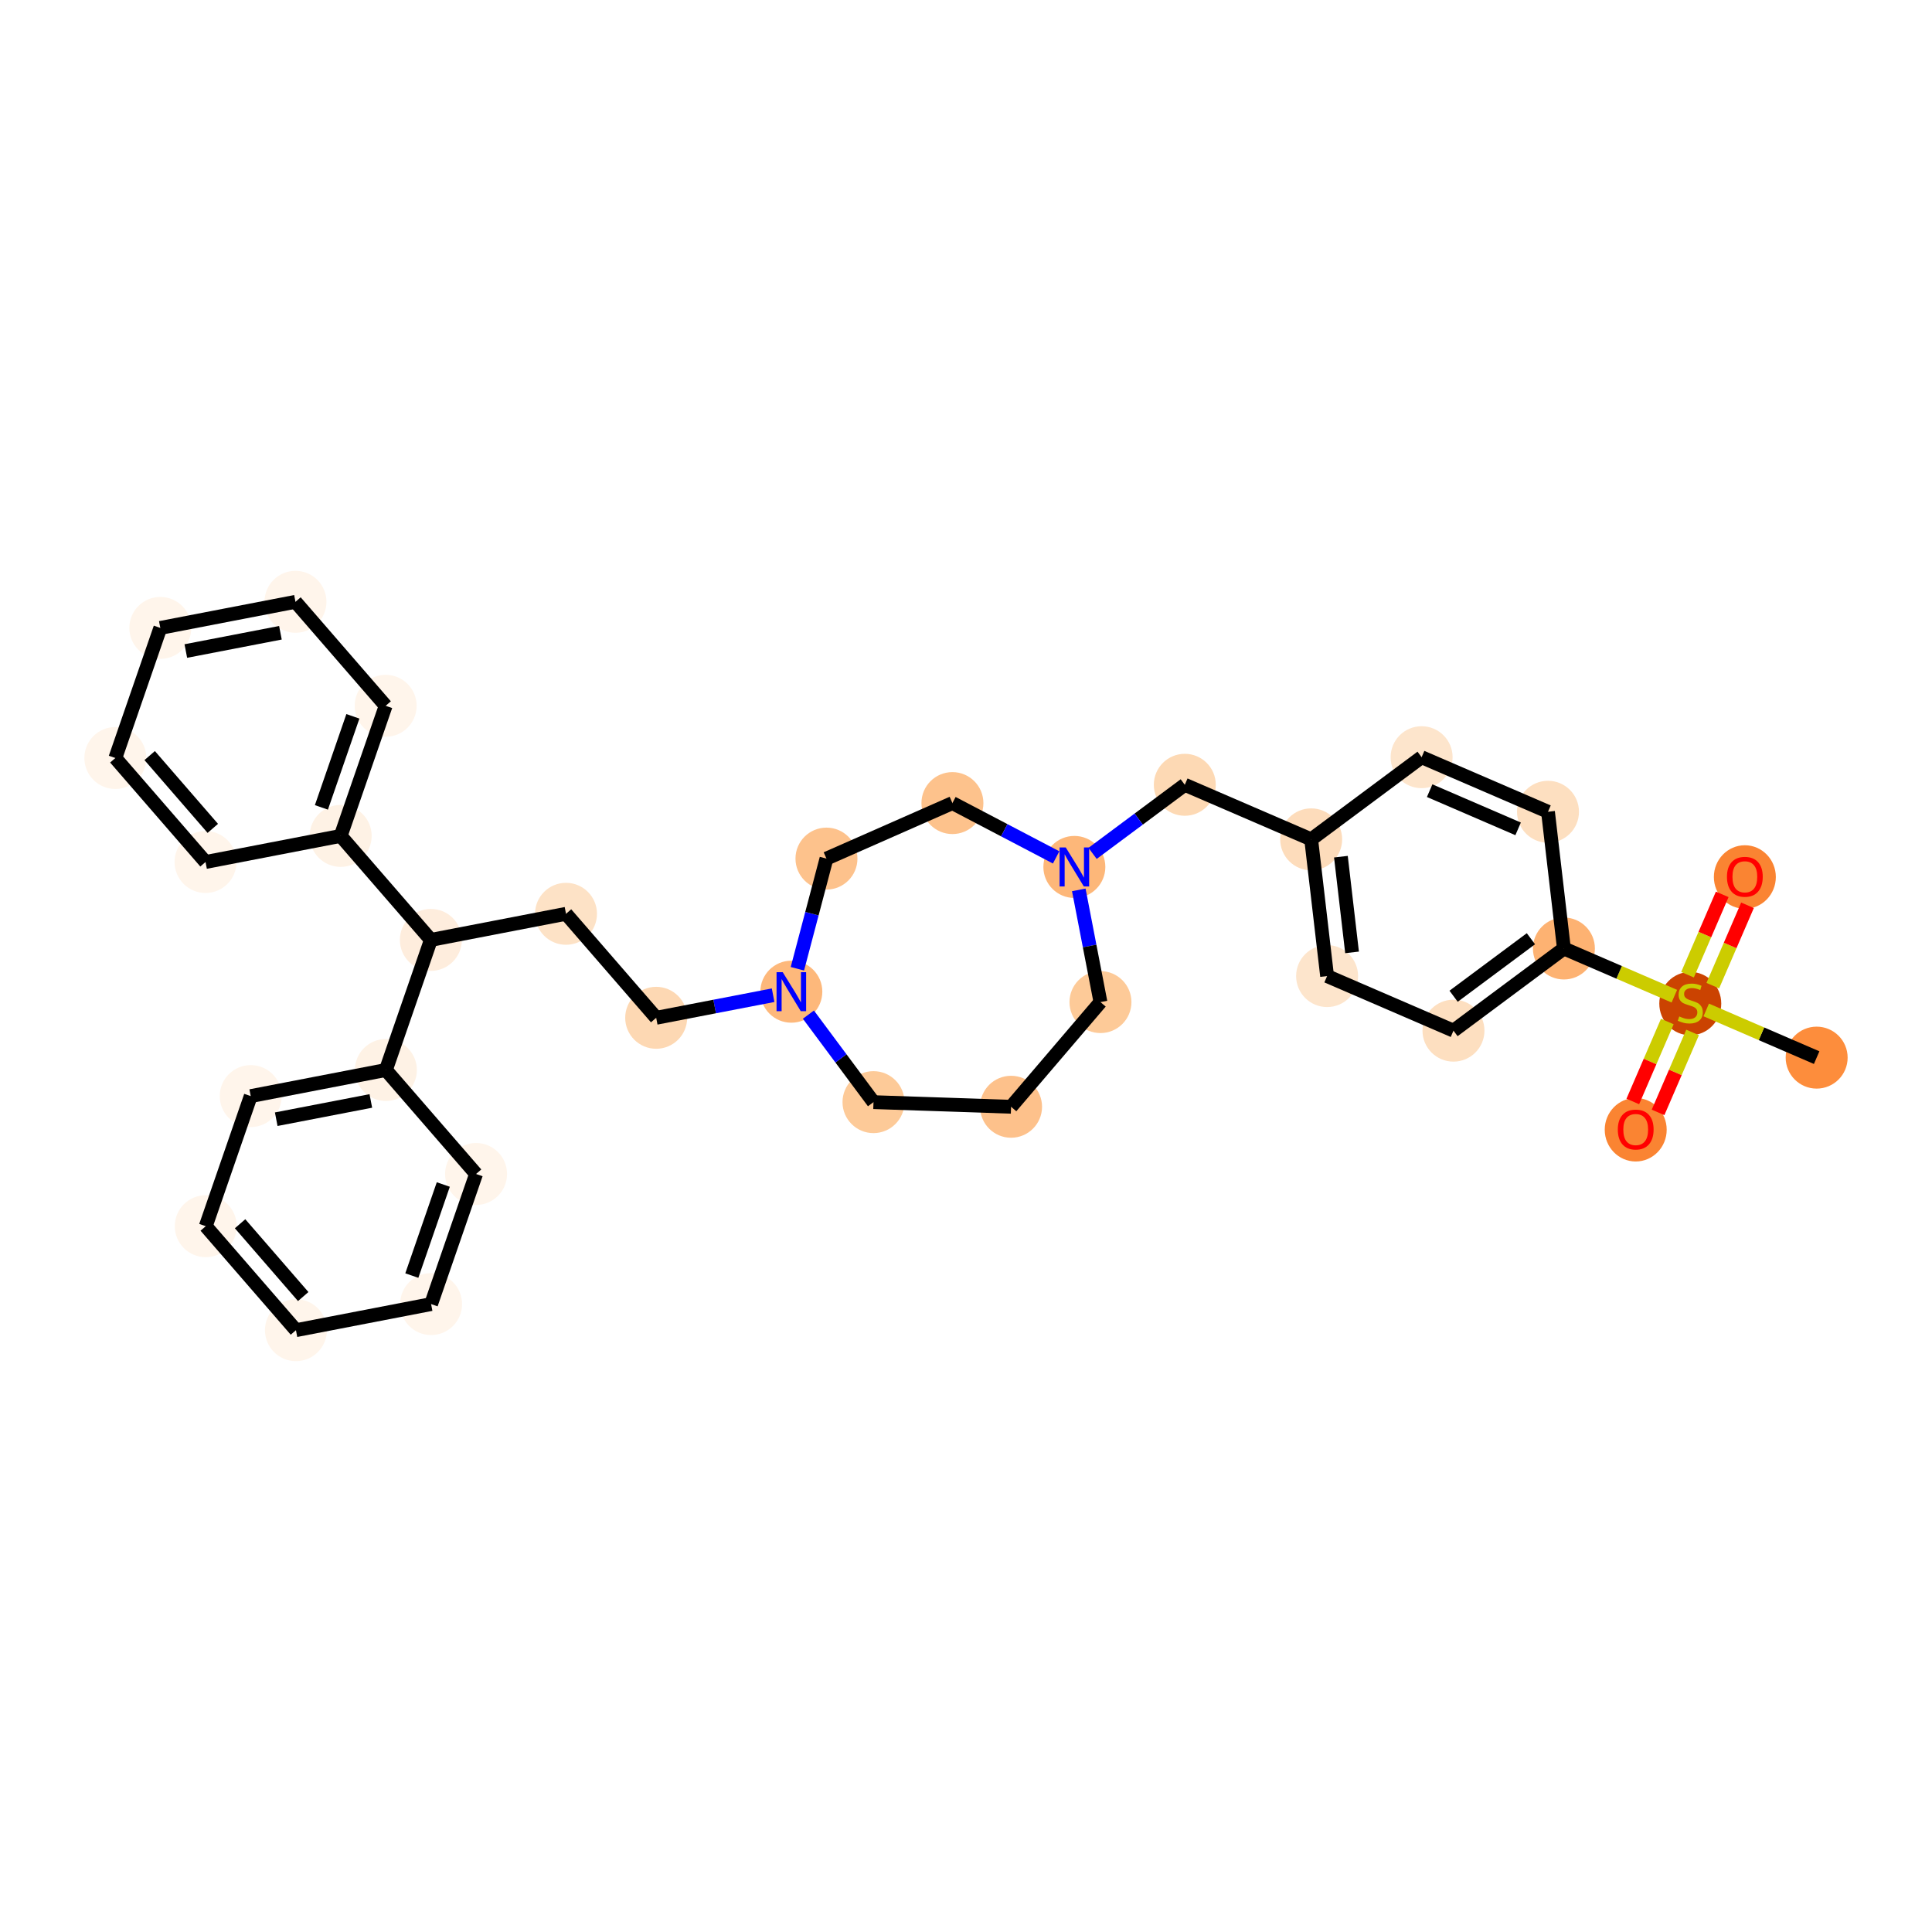 <?xml version='1.0' encoding='iso-8859-1'?>
<svg version='1.1' baseProfile='full'
              xmlns='http://www.w3.org/2000/svg'
                      xmlns:rdkit='http://www.rdkit.org/xml'
                      xmlns:xlink='http://www.w3.org/1999/xlink'
                  xml:space='preserve'
width='280px' height='280px' viewBox='0 0 280 280'>
<!-- END OF HEADER -->
<rect style='opacity:1.0;fill:#FFFFFF;stroke:none' width='280' height='280' x='0' y='0'> </rect>
<ellipse cx='263.283' cy='153.28' rx='3.99' ry='3.99'  style='fill:#FD8D3C;fill-rule:evenodd;stroke:#FD8D3C;stroke-width:1.0px;stroke-linecap:butt;stroke-linejoin:miter;stroke-opacity:1' />
<ellipse cx='244.968' cy='145.448' rx='3.99' ry='4.091'  style='fill:#CB4301;fill-rule:evenodd;stroke:#CB4301;stroke-width:1.0px;stroke-linecap:butt;stroke-linejoin:miter;stroke-opacity:1' />
<ellipse cx='252.877' cy='127.101' rx='3.99' ry='4.102'  style='fill:#FA8432;fill-rule:evenodd;stroke:#FA8432;stroke-width:1.0px;stroke-linecap:butt;stroke-linejoin:miter;stroke-opacity:1' />
<ellipse cx='237.06' cy='163.73' rx='3.99' ry='4.102'  style='fill:#FA8432;fill-rule:evenodd;stroke:#FA8432;stroke-width:1.0px;stroke-linecap:butt;stroke-linejoin:miter;stroke-opacity:1' />
<ellipse cx='226.654' cy='137.463' rx='3.99' ry='3.99'  style='fill:#FDB272;fill-rule:evenodd;stroke:#FDB272;stroke-width:1.0px;stroke-linecap:butt;stroke-linejoin:miter;stroke-opacity:1' />
<ellipse cx='210.648' cy='149.37' rx='3.99' ry='3.99'  style='fill:#FDDFC0;fill-rule:evenodd;stroke:#FDDFC0;stroke-width:1.0px;stroke-linecap:butt;stroke-linejoin:miter;stroke-opacity:1' />
<ellipse cx='192.333' cy='141.461' rx='3.99' ry='3.99'  style='fill:#FDE5CC;fill-rule:evenodd;stroke:#FDE5CC;stroke-width:1.0px;stroke-linecap:butt;stroke-linejoin:miter;stroke-opacity:1' />
<ellipse cx='190.025' cy='121.646' rx='3.99' ry='3.99'  style='fill:#FDDCBB;fill-rule:evenodd;stroke:#FDDCBB;stroke-width:1.0px;stroke-linecap:butt;stroke-linejoin:miter;stroke-opacity:1' />
<ellipse cx='171.71' cy='113.738' rx='3.99' ry='3.99'  style='fill:#FDD9B4;fill-rule:evenodd;stroke:#FDD9B4;stroke-width:1.0px;stroke-linecap:butt;stroke-linejoin:miter;stroke-opacity:1' />
<ellipse cx='155.704' cy='125.644' rx='3.99' ry='3.995'  style='fill:#FDB779;fill-rule:evenodd;stroke:#FDB779;stroke-width:1.0px;stroke-linecap:butt;stroke-linejoin:miter;stroke-opacity:1' />
<ellipse cx='159.487' cy='145.231' rx='3.99' ry='3.99'  style='fill:#FDCA98;fill-rule:evenodd;stroke:#FDCA98;stroke-width:1.0px;stroke-linecap:butt;stroke-linejoin:miter;stroke-opacity:1' />
<ellipse cx='146.531' cy='160.401' rx='3.99' ry='3.99'  style='fill:#FDC18B;fill-rule:evenodd;stroke:#FDC18B;stroke-width:1.0px;stroke-linecap:butt;stroke-linejoin:miter;stroke-opacity:1' />
<ellipse cx='126.593' cy='159.73' rx='3.99' ry='3.99'  style='fill:#FDCA98;fill-rule:evenodd;stroke:#FDCA98;stroke-width:1.0px;stroke-linecap:butt;stroke-linejoin:miter;stroke-opacity:1' />
<ellipse cx='114.687' cy='143.724' rx='3.99' ry='3.995'  style='fill:#FDB87B;fill-rule:evenodd;stroke:#FDB87B;stroke-width:1.0px;stroke-linecap:butt;stroke-linejoin:miter;stroke-opacity:1' />
<ellipse cx='95.1' cy='147.507' rx='3.99' ry='3.99'  style='fill:#FDD8B3;fill-rule:evenodd;stroke:#FDD8B3;stroke-width:1.0px;stroke-linecap:butt;stroke-linejoin:miter;stroke-opacity:1' />
<ellipse cx='82.03' cy='132.435' rx='3.99' ry='3.99'  style='fill:#FDE2C6;fill-rule:evenodd;stroke:#FDE2C6;stroke-width:1.0px;stroke-linecap:butt;stroke-linejoin:miter;stroke-opacity:1' />
<ellipse cx='62.443' cy='136.217' rx='3.99' ry='3.99'  style='fill:#FEEDDD;fill-rule:evenodd;stroke:#FEEDDD;stroke-width:1.0px;stroke-linecap:butt;stroke-linejoin:miter;stroke-opacity:1' />
<ellipse cx='49.374' cy='121.146' rx='3.99' ry='3.99'  style='fill:#FEF2E5;fill-rule:evenodd;stroke:#FEF2E5;stroke-width:1.0px;stroke-linecap:butt;stroke-linejoin:miter;stroke-opacity:1' />
<ellipse cx='55.892' cy='102.291' rx='3.99' ry='3.99'  style='fill:#FFF5EB;fill-rule:evenodd;stroke:#FFF5EB;stroke-width:1.0px;stroke-linecap:butt;stroke-linejoin:miter;stroke-opacity:1' />
<ellipse cx='42.822' cy='87.22' rx='3.99' ry='3.99'  style='fill:#FFF5EB;fill-rule:evenodd;stroke:#FFF5EB;stroke-width:1.0px;stroke-linecap:butt;stroke-linejoin:miter;stroke-opacity:1' />
<ellipse cx='23.235' cy='91.002' rx='3.99' ry='3.99'  style='fill:#FFF5EB;fill-rule:evenodd;stroke:#FFF5EB;stroke-width:1.0px;stroke-linecap:butt;stroke-linejoin:miter;stroke-opacity:1' />
<ellipse cx='16.717' cy='109.857' rx='3.99' ry='3.99'  style='fill:#FFF5EB;fill-rule:evenodd;stroke:#FFF5EB;stroke-width:1.0px;stroke-linecap:butt;stroke-linejoin:miter;stroke-opacity:1' />
<ellipse cx='29.787' cy='124.928' rx='3.99' ry='3.99'  style='fill:#FFF5EB;fill-rule:evenodd;stroke:#FFF5EB;stroke-width:1.0px;stroke-linecap:butt;stroke-linejoin:miter;stroke-opacity:1' />
<ellipse cx='55.925' cy='155.072' rx='3.99' ry='3.99'  style='fill:#FEF2E5;fill-rule:evenodd;stroke:#FEF2E5;stroke-width:1.0px;stroke-linecap:butt;stroke-linejoin:miter;stroke-opacity:1' />
<ellipse cx='36.338' cy='158.854' rx='3.99' ry='3.99'  style='fill:#FFF5EB;fill-rule:evenodd;stroke:#FFF5EB;stroke-width:1.0px;stroke-linecap:butt;stroke-linejoin:miter;stroke-opacity:1' />
<ellipse cx='29.82' cy='177.709' rx='3.99' ry='3.99'  style='fill:#FFF5EB;fill-rule:evenodd;stroke:#FFF5EB;stroke-width:1.0px;stroke-linecap:butt;stroke-linejoin:miter;stroke-opacity:1' />
<ellipse cx='42.89' cy='192.78' rx='3.99' ry='3.99'  style='fill:#FFF5EB;fill-rule:evenodd;stroke:#FFF5EB;stroke-width:1.0px;stroke-linecap:butt;stroke-linejoin:miter;stroke-opacity:1' />
<ellipse cx='62.477' cy='188.998' rx='3.99' ry='3.99'  style='fill:#FFF5EB;fill-rule:evenodd;stroke:#FFF5EB;stroke-width:1.0px;stroke-linecap:butt;stroke-linejoin:miter;stroke-opacity:1' />
<ellipse cx='68.995' cy='170.143' rx='3.99' ry='3.99'  style='fill:#FFF5EB;fill-rule:evenodd;stroke:#FFF5EB;stroke-width:1.0px;stroke-linecap:butt;stroke-linejoin:miter;stroke-opacity:1' />
<ellipse cx='119.777' cy='124.435' rx='3.99' ry='3.99'  style='fill:#FDC28C;fill-rule:evenodd;stroke:#FDC28C;stroke-width:1.0px;stroke-linecap:butt;stroke-linejoin:miter;stroke-opacity:1' />
<ellipse cx='138.032' cy='116.389' rx='3.99' ry='3.99'  style='fill:#FDC28C;fill-rule:evenodd;stroke:#FDC28C;stroke-width:1.0px;stroke-linecap:butt;stroke-linejoin:miter;stroke-opacity:1' />
<ellipse cx='206.031' cy='109.74' rx='3.99' ry='3.99'  style='fill:#FDE5CC;fill-rule:evenodd;stroke:#FDE5CC;stroke-width:1.0px;stroke-linecap:butt;stroke-linejoin:miter;stroke-opacity:1' />
<ellipse cx='224.346' cy='117.648' rx='3.99' ry='3.99'  style='fill:#FDDFC0;fill-rule:evenodd;stroke:#FDDFC0;stroke-width:1.0px;stroke-linecap:butt;stroke-linejoin:miter;stroke-opacity:1' />
<path class='bond-0 atom-0 atom-1' d='M 263.283,153.28 L 255.281,149.825' style='fill:none;fill-rule:evenodd;stroke:#000000;stroke-width:2.0px;stroke-linecap:butt;stroke-linejoin:miter;stroke-opacity:1' />
<path class='bond-0 atom-0 atom-1' d='M 255.281,149.825 L 247.279,146.369' style='fill:none;fill-rule:evenodd;stroke:#CCCC00;stroke-width:2.0px;stroke-linecap:butt;stroke-linejoin:miter;stroke-opacity:1' />
<path class='bond-1 atom-1 atom-2' d='M 248.232,142.847 L 250.746,137.024' style='fill:none;fill-rule:evenodd;stroke:#CCCC00;stroke-width:2.0px;stroke-linecap:butt;stroke-linejoin:miter;stroke-opacity:1' />
<path class='bond-1 atom-1 atom-2' d='M 250.746,137.024 L 253.261,131.201' style='fill:none;fill-rule:evenodd;stroke:#FF0000;stroke-width:2.0px;stroke-linecap:butt;stroke-linejoin:miter;stroke-opacity:1' />
<path class='bond-1 atom-1 atom-2' d='M 244.569,141.265 L 247.083,135.442' style='fill:none;fill-rule:evenodd;stroke:#CCCC00;stroke-width:2.0px;stroke-linecap:butt;stroke-linejoin:miter;stroke-opacity:1' />
<path class='bond-1 atom-1 atom-2' d='M 247.083,135.442 L 249.598,129.619' style='fill:none;fill-rule:evenodd;stroke:#FF0000;stroke-width:2.0px;stroke-linecap:butt;stroke-linejoin:miter;stroke-opacity:1' />
<path class='bond-2 atom-1 atom-3' d='M 241.64,148.048 L 239.138,153.841' style='fill:none;fill-rule:evenodd;stroke:#CCCC00;stroke-width:2.0px;stroke-linecap:butt;stroke-linejoin:miter;stroke-opacity:1' />
<path class='bond-2 atom-1 atom-3' d='M 239.138,153.841 L 236.637,159.634' style='fill:none;fill-rule:evenodd;stroke:#FF0000;stroke-width:2.0px;stroke-linecap:butt;stroke-linejoin:miter;stroke-opacity:1' />
<path class='bond-2 atom-1 atom-3' d='M 245.303,149.63 L 242.801,155.423' style='fill:none;fill-rule:evenodd;stroke:#CCCC00;stroke-width:2.0px;stroke-linecap:butt;stroke-linejoin:miter;stroke-opacity:1' />
<path class='bond-2 atom-1 atom-3' d='M 242.801,155.423 L 240.299,161.216' style='fill:none;fill-rule:evenodd;stroke:#FF0000;stroke-width:2.0px;stroke-linecap:butt;stroke-linejoin:miter;stroke-opacity:1' />
<path class='bond-3 atom-1 atom-4' d='M 242.658,144.374 L 234.656,140.919' style='fill:none;fill-rule:evenodd;stroke:#CCCC00;stroke-width:2.0px;stroke-linecap:butt;stroke-linejoin:miter;stroke-opacity:1' />
<path class='bond-3 atom-1 atom-4' d='M 234.656,140.919 L 226.654,137.463' style='fill:none;fill-rule:evenodd;stroke:#000000;stroke-width:2.0px;stroke-linecap:butt;stroke-linejoin:miter;stroke-opacity:1' />
<path class='bond-4 atom-4 atom-5' d='M 226.654,137.463 L 210.648,149.37' style='fill:none;fill-rule:evenodd;stroke:#000000;stroke-width:2.0px;stroke-linecap:butt;stroke-linejoin:miter;stroke-opacity:1' />
<path class='bond-4 atom-4 atom-5' d='M 221.872,136.048 L 210.667,144.383' style='fill:none;fill-rule:evenodd;stroke:#000000;stroke-width:2.0px;stroke-linecap:butt;stroke-linejoin:miter;stroke-opacity:1' />
<path class='bond-32 atom-32 atom-4' d='M 224.346,117.648 L 226.654,137.463' style='fill:none;fill-rule:evenodd;stroke:#000000;stroke-width:2.0px;stroke-linecap:butt;stroke-linejoin:miter;stroke-opacity:1' />
<path class='bond-5 atom-5 atom-6' d='M 210.648,149.37 L 192.333,141.461' style='fill:none;fill-rule:evenodd;stroke:#000000;stroke-width:2.0px;stroke-linecap:butt;stroke-linejoin:miter;stroke-opacity:1' />
<path class='bond-6 atom-6 atom-7' d='M 192.333,141.461 L 190.025,121.646' style='fill:none;fill-rule:evenodd;stroke:#000000;stroke-width:2.0px;stroke-linecap:butt;stroke-linejoin:miter;stroke-opacity:1' />
<path class='bond-6 atom-6 atom-7' d='M 195.95,138.027 L 194.334,124.157' style='fill:none;fill-rule:evenodd;stroke:#000000;stroke-width:2.0px;stroke-linecap:butt;stroke-linejoin:miter;stroke-opacity:1' />
<path class='bond-7 atom-7 atom-8' d='M 190.025,121.646 L 171.71,113.738' style='fill:none;fill-rule:evenodd;stroke:#000000;stroke-width:2.0px;stroke-linecap:butt;stroke-linejoin:miter;stroke-opacity:1' />
<path class='bond-30 atom-7 atom-31' d='M 190.025,121.646 L 206.031,109.74' style='fill:none;fill-rule:evenodd;stroke:#000000;stroke-width:2.0px;stroke-linecap:butt;stroke-linejoin:miter;stroke-opacity:1' />
<path class='bond-8 atom-8 atom-9' d='M 171.71,113.738 L 165.028,118.708' style='fill:none;fill-rule:evenodd;stroke:#000000;stroke-width:2.0px;stroke-linecap:butt;stroke-linejoin:miter;stroke-opacity:1' />
<path class='bond-8 atom-8 atom-9' d='M 165.028,118.708 L 158.345,123.679' style='fill:none;fill-rule:evenodd;stroke:#0000FF;stroke-width:2.0px;stroke-linecap:butt;stroke-linejoin:miter;stroke-opacity:1' />
<path class='bond-9 atom-9 atom-10' d='M 156.346,128.968 L 157.916,137.099' style='fill:none;fill-rule:evenodd;stroke:#0000FF;stroke-width:2.0px;stroke-linecap:butt;stroke-linejoin:miter;stroke-opacity:1' />
<path class='bond-9 atom-9 atom-10' d='M 157.916,137.099 L 159.487,145.231' style='fill:none;fill-rule:evenodd;stroke:#000000;stroke-width:2.0px;stroke-linecap:butt;stroke-linejoin:miter;stroke-opacity:1' />
<path class='bond-33 atom-30 atom-9' d='M 138.032,116.389 L 145.547,120.325' style='fill:none;fill-rule:evenodd;stroke:#000000;stroke-width:2.0px;stroke-linecap:butt;stroke-linejoin:miter;stroke-opacity:1' />
<path class='bond-33 atom-30 atom-9' d='M 145.547,120.325 L 153.063,124.261' style='fill:none;fill-rule:evenodd;stroke:#0000FF;stroke-width:2.0px;stroke-linecap:butt;stroke-linejoin:miter;stroke-opacity:1' />
<path class='bond-10 atom-10 atom-11' d='M 159.487,145.231 L 146.531,160.401' style='fill:none;fill-rule:evenodd;stroke:#000000;stroke-width:2.0px;stroke-linecap:butt;stroke-linejoin:miter;stroke-opacity:1' />
<path class='bond-11 atom-11 atom-12' d='M 146.531,160.401 L 126.593,159.73' style='fill:none;fill-rule:evenodd;stroke:#000000;stroke-width:2.0px;stroke-linecap:butt;stroke-linejoin:miter;stroke-opacity:1' />
<path class='bond-12 atom-12 atom-13' d='M 126.593,159.73 L 121.876,153.389' style='fill:none;fill-rule:evenodd;stroke:#000000;stroke-width:2.0px;stroke-linecap:butt;stroke-linejoin:miter;stroke-opacity:1' />
<path class='bond-12 atom-12 atom-13' d='M 121.876,153.389 L 117.159,147.047' style='fill:none;fill-rule:evenodd;stroke:#0000FF;stroke-width:2.0px;stroke-linecap:butt;stroke-linejoin:miter;stroke-opacity:1' />
<path class='bond-13 atom-13 atom-14' d='M 112.046,144.234 L 103.573,145.87' style='fill:none;fill-rule:evenodd;stroke:#0000FF;stroke-width:2.0px;stroke-linecap:butt;stroke-linejoin:miter;stroke-opacity:1' />
<path class='bond-13 atom-13 atom-14' d='M 103.573,145.87 L 95.1,147.507' style='fill:none;fill-rule:evenodd;stroke:#000000;stroke-width:2.0px;stroke-linecap:butt;stroke-linejoin:miter;stroke-opacity:1' />
<path class='bond-28 atom-13 atom-29' d='M 115.564,140.4 L 117.671,132.418' style='fill:none;fill-rule:evenodd;stroke:#0000FF;stroke-width:2.0px;stroke-linecap:butt;stroke-linejoin:miter;stroke-opacity:1' />
<path class='bond-28 atom-13 atom-29' d='M 117.671,132.418 L 119.777,124.435' style='fill:none;fill-rule:evenodd;stroke:#000000;stroke-width:2.0px;stroke-linecap:butt;stroke-linejoin:miter;stroke-opacity:1' />
<path class='bond-14 atom-14 atom-15' d='M 95.1,147.507 L 82.03,132.435' style='fill:none;fill-rule:evenodd;stroke:#000000;stroke-width:2.0px;stroke-linecap:butt;stroke-linejoin:miter;stroke-opacity:1' />
<path class='bond-15 atom-15 atom-16' d='M 82.03,132.435 L 62.443,136.217' style='fill:none;fill-rule:evenodd;stroke:#000000;stroke-width:2.0px;stroke-linecap:butt;stroke-linejoin:miter;stroke-opacity:1' />
<path class='bond-16 atom-16 atom-17' d='M 62.443,136.217 L 49.374,121.146' style='fill:none;fill-rule:evenodd;stroke:#000000;stroke-width:2.0px;stroke-linecap:butt;stroke-linejoin:miter;stroke-opacity:1' />
<path class='bond-22 atom-16 atom-23' d='M 62.443,136.217 L 55.925,155.072' style='fill:none;fill-rule:evenodd;stroke:#000000;stroke-width:2.0px;stroke-linecap:butt;stroke-linejoin:miter;stroke-opacity:1' />
<path class='bond-17 atom-17 atom-18' d='M 49.374,121.146 L 55.892,102.291' style='fill:none;fill-rule:evenodd;stroke:#000000;stroke-width:2.0px;stroke-linecap:butt;stroke-linejoin:miter;stroke-opacity:1' />
<path class='bond-17 atom-17 atom-18' d='M 46.581,117.014 L 51.143,103.816' style='fill:none;fill-rule:evenodd;stroke:#000000;stroke-width:2.0px;stroke-linecap:butt;stroke-linejoin:miter;stroke-opacity:1' />
<path class='bond-34 atom-22 atom-17' d='M 29.787,124.928 L 49.374,121.146' style='fill:none;fill-rule:evenodd;stroke:#000000;stroke-width:2.0px;stroke-linecap:butt;stroke-linejoin:miter;stroke-opacity:1' />
<path class='bond-18 atom-18 atom-19' d='M 55.892,102.291 L 42.822,87.22' style='fill:none;fill-rule:evenodd;stroke:#000000;stroke-width:2.0px;stroke-linecap:butt;stroke-linejoin:miter;stroke-opacity:1' />
<path class='bond-19 atom-19 atom-20' d='M 42.822,87.22 L 23.235,91.002' style='fill:none;fill-rule:evenodd;stroke:#000000;stroke-width:2.0px;stroke-linecap:butt;stroke-linejoin:miter;stroke-opacity:1' />
<path class='bond-19 atom-19 atom-20' d='M 40.641,91.704 L 26.93,94.352' style='fill:none;fill-rule:evenodd;stroke:#000000;stroke-width:2.0px;stroke-linecap:butt;stroke-linejoin:miter;stroke-opacity:1' />
<path class='bond-20 atom-20 atom-21' d='M 23.235,91.002 L 16.717,109.857' style='fill:none;fill-rule:evenodd;stroke:#000000;stroke-width:2.0px;stroke-linecap:butt;stroke-linejoin:miter;stroke-opacity:1' />
<path class='bond-21 atom-21 atom-22' d='M 16.717,109.857 L 29.787,124.928' style='fill:none;fill-rule:evenodd;stroke:#000000;stroke-width:2.0px;stroke-linecap:butt;stroke-linejoin:miter;stroke-opacity:1' />
<path class='bond-21 atom-21 atom-22' d='M 21.692,109.503 L 30.84,120.054' style='fill:none;fill-rule:evenodd;stroke:#000000;stroke-width:2.0px;stroke-linecap:butt;stroke-linejoin:miter;stroke-opacity:1' />
<path class='bond-23 atom-23 atom-24' d='M 55.925,155.072 L 36.338,158.854' style='fill:none;fill-rule:evenodd;stroke:#000000;stroke-width:2.0px;stroke-linecap:butt;stroke-linejoin:miter;stroke-opacity:1' />
<path class='bond-23 atom-23 atom-24' d='M 53.744,159.557 L 40.033,162.204' style='fill:none;fill-rule:evenodd;stroke:#000000;stroke-width:2.0px;stroke-linecap:butt;stroke-linejoin:miter;stroke-opacity:1' />
<path class='bond-35 atom-28 atom-23' d='M 68.995,170.143 L 55.925,155.072' style='fill:none;fill-rule:evenodd;stroke:#000000;stroke-width:2.0px;stroke-linecap:butt;stroke-linejoin:miter;stroke-opacity:1' />
<path class='bond-24 atom-24 atom-25' d='M 36.338,158.854 L 29.82,177.709' style='fill:none;fill-rule:evenodd;stroke:#000000;stroke-width:2.0px;stroke-linecap:butt;stroke-linejoin:miter;stroke-opacity:1' />
<path class='bond-25 atom-25 atom-26' d='M 29.82,177.709 L 42.89,192.78' style='fill:none;fill-rule:evenodd;stroke:#000000;stroke-width:2.0px;stroke-linecap:butt;stroke-linejoin:miter;stroke-opacity:1' />
<path class='bond-25 atom-25 atom-26' d='M 34.795,177.355 L 43.944,187.906' style='fill:none;fill-rule:evenodd;stroke:#000000;stroke-width:2.0px;stroke-linecap:butt;stroke-linejoin:miter;stroke-opacity:1' />
<path class='bond-26 atom-26 atom-27' d='M 42.89,192.78 L 62.477,188.998' style='fill:none;fill-rule:evenodd;stroke:#000000;stroke-width:2.0px;stroke-linecap:butt;stroke-linejoin:miter;stroke-opacity:1' />
<path class='bond-27 atom-27 atom-28' d='M 62.477,188.998 L 68.995,170.143' style='fill:none;fill-rule:evenodd;stroke:#000000;stroke-width:2.0px;stroke-linecap:butt;stroke-linejoin:miter;stroke-opacity:1' />
<path class='bond-27 atom-27 atom-28' d='M 59.684,184.866 L 64.246,171.668' style='fill:none;fill-rule:evenodd;stroke:#000000;stroke-width:2.0px;stroke-linecap:butt;stroke-linejoin:miter;stroke-opacity:1' />
<path class='bond-29 atom-29 atom-30' d='M 119.777,124.435 L 138.032,116.389' style='fill:none;fill-rule:evenodd;stroke:#000000;stroke-width:2.0px;stroke-linecap:butt;stroke-linejoin:miter;stroke-opacity:1' />
<path class='bond-31 atom-31 atom-32' d='M 206.031,109.74 L 224.346,117.648' style='fill:none;fill-rule:evenodd;stroke:#000000;stroke-width:2.0px;stroke-linecap:butt;stroke-linejoin:miter;stroke-opacity:1' />
<path class='bond-31 atom-31 atom-32' d='M 207.197,114.589 L 220.017,120.125' style='fill:none;fill-rule:evenodd;stroke:#000000;stroke-width:2.0px;stroke-linecap:butt;stroke-linejoin:miter;stroke-opacity:1' />
<path  class='atom-1' d='M 243.372 147.311
Q 243.436 147.335, 243.7 147.446
Q 243.963 147.558, 244.25 147.63
Q 244.545 147.694, 244.833 147.694
Q 245.367 147.694, 245.679 147.438
Q 245.99 147.175, 245.99 146.72
Q 245.99 146.409, 245.83 146.218
Q 245.679 146.026, 245.439 145.922
Q 245.2 145.819, 244.801 145.699
Q 244.298 145.547, 243.995 145.404
Q 243.7 145.26, 243.484 144.957
Q 243.277 144.654, 243.277 144.143
Q 243.277 143.433, 243.756 142.994
Q 244.242 142.555, 245.2 142.555
Q 245.854 142.555, 246.596 142.866
L 246.413 143.481
Q 245.734 143.201, 245.224 143.201
Q 244.673 143.201, 244.37 143.433
Q 244.067 143.656, 244.075 144.047
Q 244.075 144.35, 244.226 144.534
Q 244.386 144.717, 244.609 144.821
Q 244.841 144.925, 245.224 145.045
Q 245.734 145.204, 246.038 145.364
Q 246.341 145.523, 246.556 145.851
Q 246.78 146.17, 246.78 146.72
Q 246.78 147.502, 246.253 147.925
Q 245.734 148.34, 244.865 148.34
Q 244.362 148.34, 243.979 148.228
Q 243.604 148.125, 243.157 147.941
L 243.372 147.311
' fill='#CCCC00'/>
<path  class='atom-2' d='M 250.284 127.073
Q 250.284 125.717, 250.954 124.959
Q 251.624 124.201, 252.877 124.201
Q 254.13 124.201, 254.8 124.959
Q 255.47 125.717, 255.47 127.073
Q 255.47 128.446, 254.792 129.228
Q 254.114 130.002, 252.877 130.002
Q 251.632 130.002, 250.954 129.228
Q 250.284 128.454, 250.284 127.073
M 252.877 129.363
Q 253.739 129.363, 254.202 128.789
Q 254.672 128.206, 254.672 127.073
Q 254.672 125.964, 254.202 125.405
Q 253.739 124.839, 252.877 124.839
Q 252.015 124.839, 251.544 125.397
Q 251.082 125.956, 251.082 127.073
Q 251.082 128.214, 251.544 128.789
Q 252.015 129.363, 252.877 129.363
' fill='#FF0000'/>
<path  class='atom-3' d='M 234.466 163.702
Q 234.466 162.346, 235.137 161.588
Q 235.807 160.83, 237.06 160.83
Q 238.313 160.83, 238.983 161.588
Q 239.653 162.346, 239.653 163.702
Q 239.653 165.075, 238.975 165.857
Q 238.297 166.631, 237.06 166.631
Q 235.815 166.631, 235.137 165.857
Q 234.466 165.083, 234.466 163.702
M 237.06 165.992
Q 237.922 165.992, 238.384 165.418
Q 238.855 164.835, 238.855 163.702
Q 238.855 162.593, 238.384 162.034
Q 237.922 161.468, 237.06 161.468
Q 236.198 161.468, 235.727 162.026
Q 235.264 162.585, 235.264 163.702
Q 235.264 164.843, 235.727 165.418
Q 236.198 165.992, 237.06 165.992
' fill='#FF0000'/>
<path  class='atom-9' d='M 154.455 122.819
L 156.307 125.812
Q 156.49 126.107, 156.785 126.642
Q 157.081 127.176, 157.097 127.208
L 157.097 122.819
L 157.847 122.819
L 157.847 128.469
L 157.073 128.469
L 155.086 125.197
Q 154.854 124.814, 154.607 124.375
Q 154.368 123.936, 154.296 123.801
L 154.296 128.469
L 153.562 128.469
L 153.562 122.819
L 154.455 122.819
' fill='#0000FF'/>
<path  class='atom-13' d='M 113.438 140.899
L 115.289 143.892
Q 115.473 144.187, 115.768 144.721
Q 116.063 145.256, 116.079 145.288
L 116.079 140.899
L 116.829 140.899
L 116.829 146.549
L 116.055 146.549
L 114.068 143.277
Q 113.837 142.894, 113.59 142.455
Q 113.35 142.016, 113.278 141.881
L 113.278 146.549
L 112.544 146.549
L 112.544 140.899
L 113.438 140.899
' fill='#0000FF'/>
</svg>
